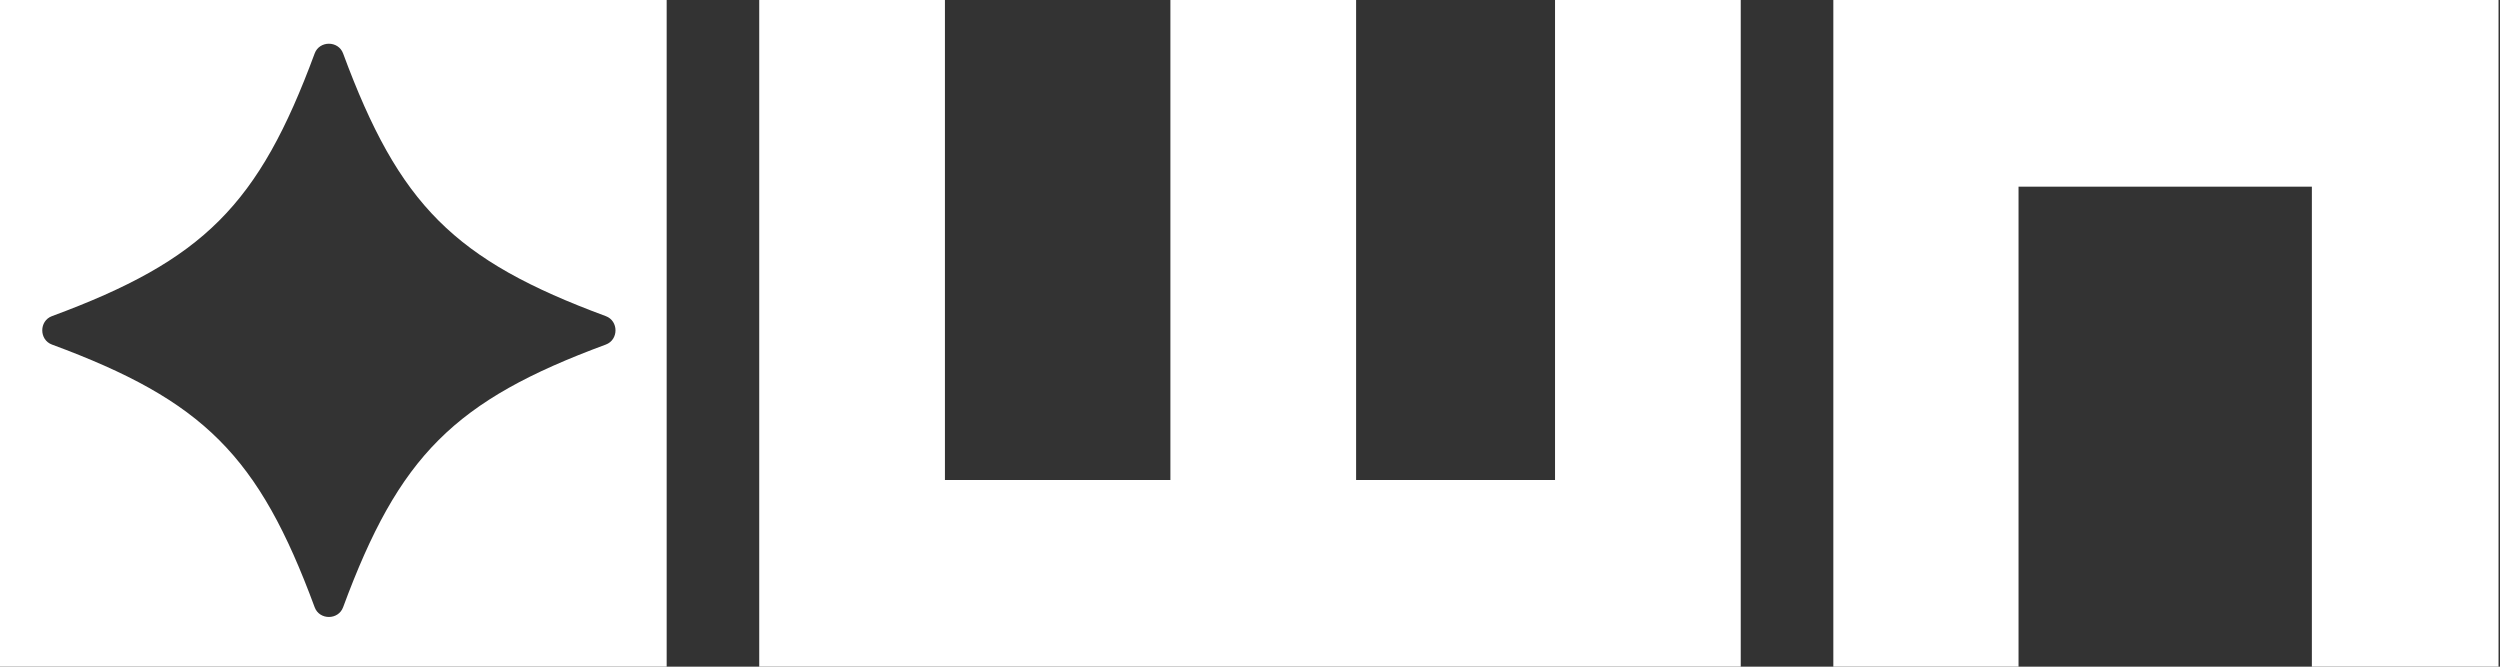 <svg
  width="75"
  height="20"
  viewBox="0 0 75 20"
  fill="none"
  xmlns="http://www.w3.org/2000/svg"
>
  <rect x="0" y="0" width="75" height="20" fill="#333333" stroke="none"/>
  <path
    fill-rule="evenodd"
    clip-rule="evenodd"
    d="M46.651 0V5.6V14.4H40.683V0H35.112V14.4H28.348V5.6V0H22.777V20H52.222V0H46.651Z"
    fill="white"
  />
  <path
    fill-rule="evenodd"
    clip-rule="evenodd"
    d="M69.356 5.6H60.556V14.4V20H69.356V14.4V5.6ZM55 0V20H74.956V0H55Z"
    fill="white"
  />
  <path
    fill-rule="evenodd"
    clip-rule="evenodd"
    d="M20 0H0V20H20V0ZM10.293 18.218C10.15 18.606 9.583 18.606 9.44 18.218C7.759 13.669 6.108 12.018 1.559 10.337C1.171 10.194 1.171 9.627 1.559 9.484C6.108 7.803 7.759 6.152 9.44 1.603C9.583 1.215 10.15 1.215 10.293 1.603C11.974 6.152 13.625 7.803 18.174 9.484C18.562 9.627 18.562 10.194 18.174 10.337C13.625 12.018 11.974 13.669 10.293 18.218Z"
    fill="white"
  />
</svg>